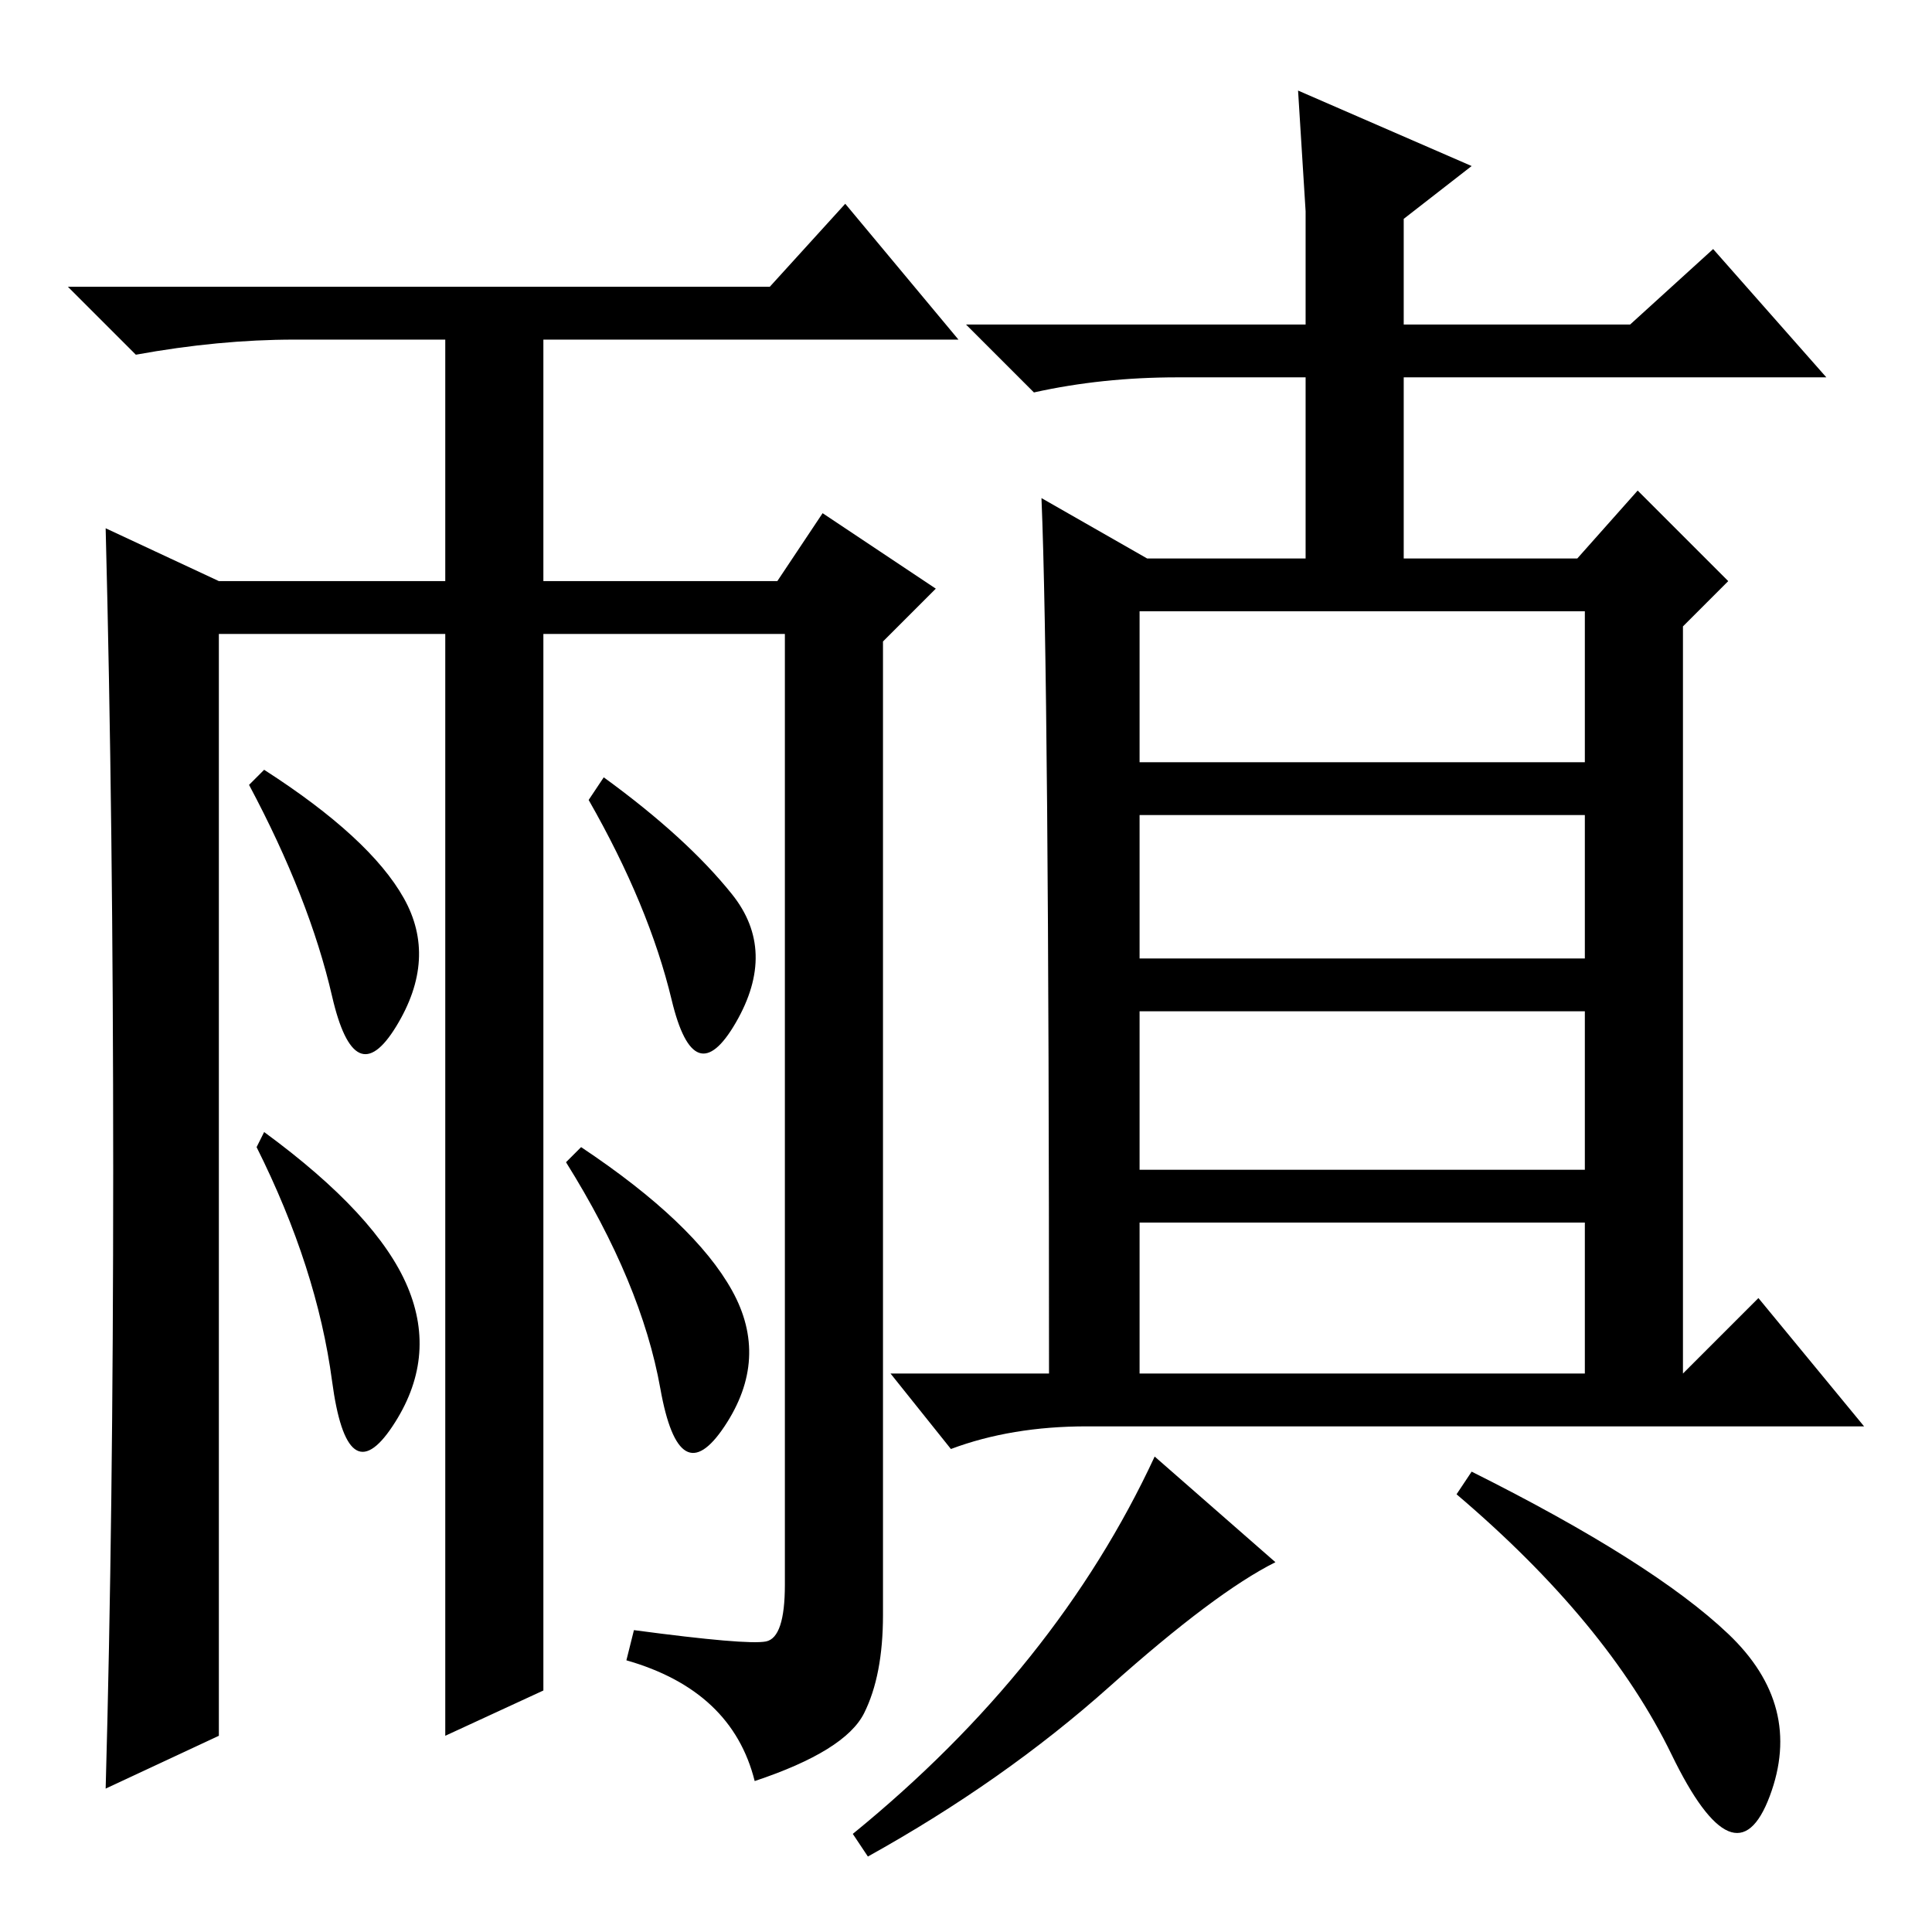 <?xml version="1.0" standalone="no"?>
<!DOCTYPE svg PUBLIC "-//W3C//DTD SVG 1.1//EN" "http://www.w3.org/Graphics/SVG/1.1/DTD/svg11.dtd" >
<svg xmlns="http://www.w3.org/2000/svg" xmlns:xlink="http://www.w3.org/1999/xlink" version="1.1" viewBox="0 -36 256 256">
  <g transform="matrix(1 0 0 -1 0 220)">
   <path fill="currentColor"
d="M97 137.5q6 -7.5 0.5 -17t-8.5 3t-11 26.5l2 3q11 -8 17 -15.5zM15 101q0 46 -1 85l15 -7h30v32h-20q-10 0 -21 -2l-9 9h93l10 11l15 -18h-55v-32h31l6 9l15 -10l-7 -7v-129q0 -8 -2.5 -13t-14.5 -9q-3 12 -17 16l1 4q15 -2 17.5 -1.5t2.5 7.5v126h-32v-140l-13 -6v146
h-30v-146l-15 -7q1 36 1 82zM97 85q5 -9 -1 -18t-8.5 5t-12.5 30l2 2q15 -10 20 -19zM53.5 137q4.5 -8 -1 -17t-8.5 4t-11 28l2 2q14 -9 18.5 -17zM54 85.5q4 -9.5 -2 -18.5t-8 6t-10 31l1 2q15 -11 19 -20.5zM138 190l14 -8h21v24h-17q-10 0 -19 -2l-9 9h45v15l-1 16
l23 -10l-9 -7v-14h30l11 10l15 -17h-56v-24h23l8 9l12 -12l-6 -6v-99l10 10l14 -17h-103q-10 0 -18 -3l-8 10h21q0 92 -1 116zM151 155h59v20h-59v-20zM151 129h59v19h-59v-19zM151 101h59v21h-59v-21zM151 74h59v20h-59v-20zM169 49q-8 -4 -22 -16.5t-32 -22.5l-2 3
q27 22 40 50zM195 61q24 -12 34 -21.5t5.5 -21.5t-13 5.5t-28.5 34.5z" />
  </g>

</svg>
